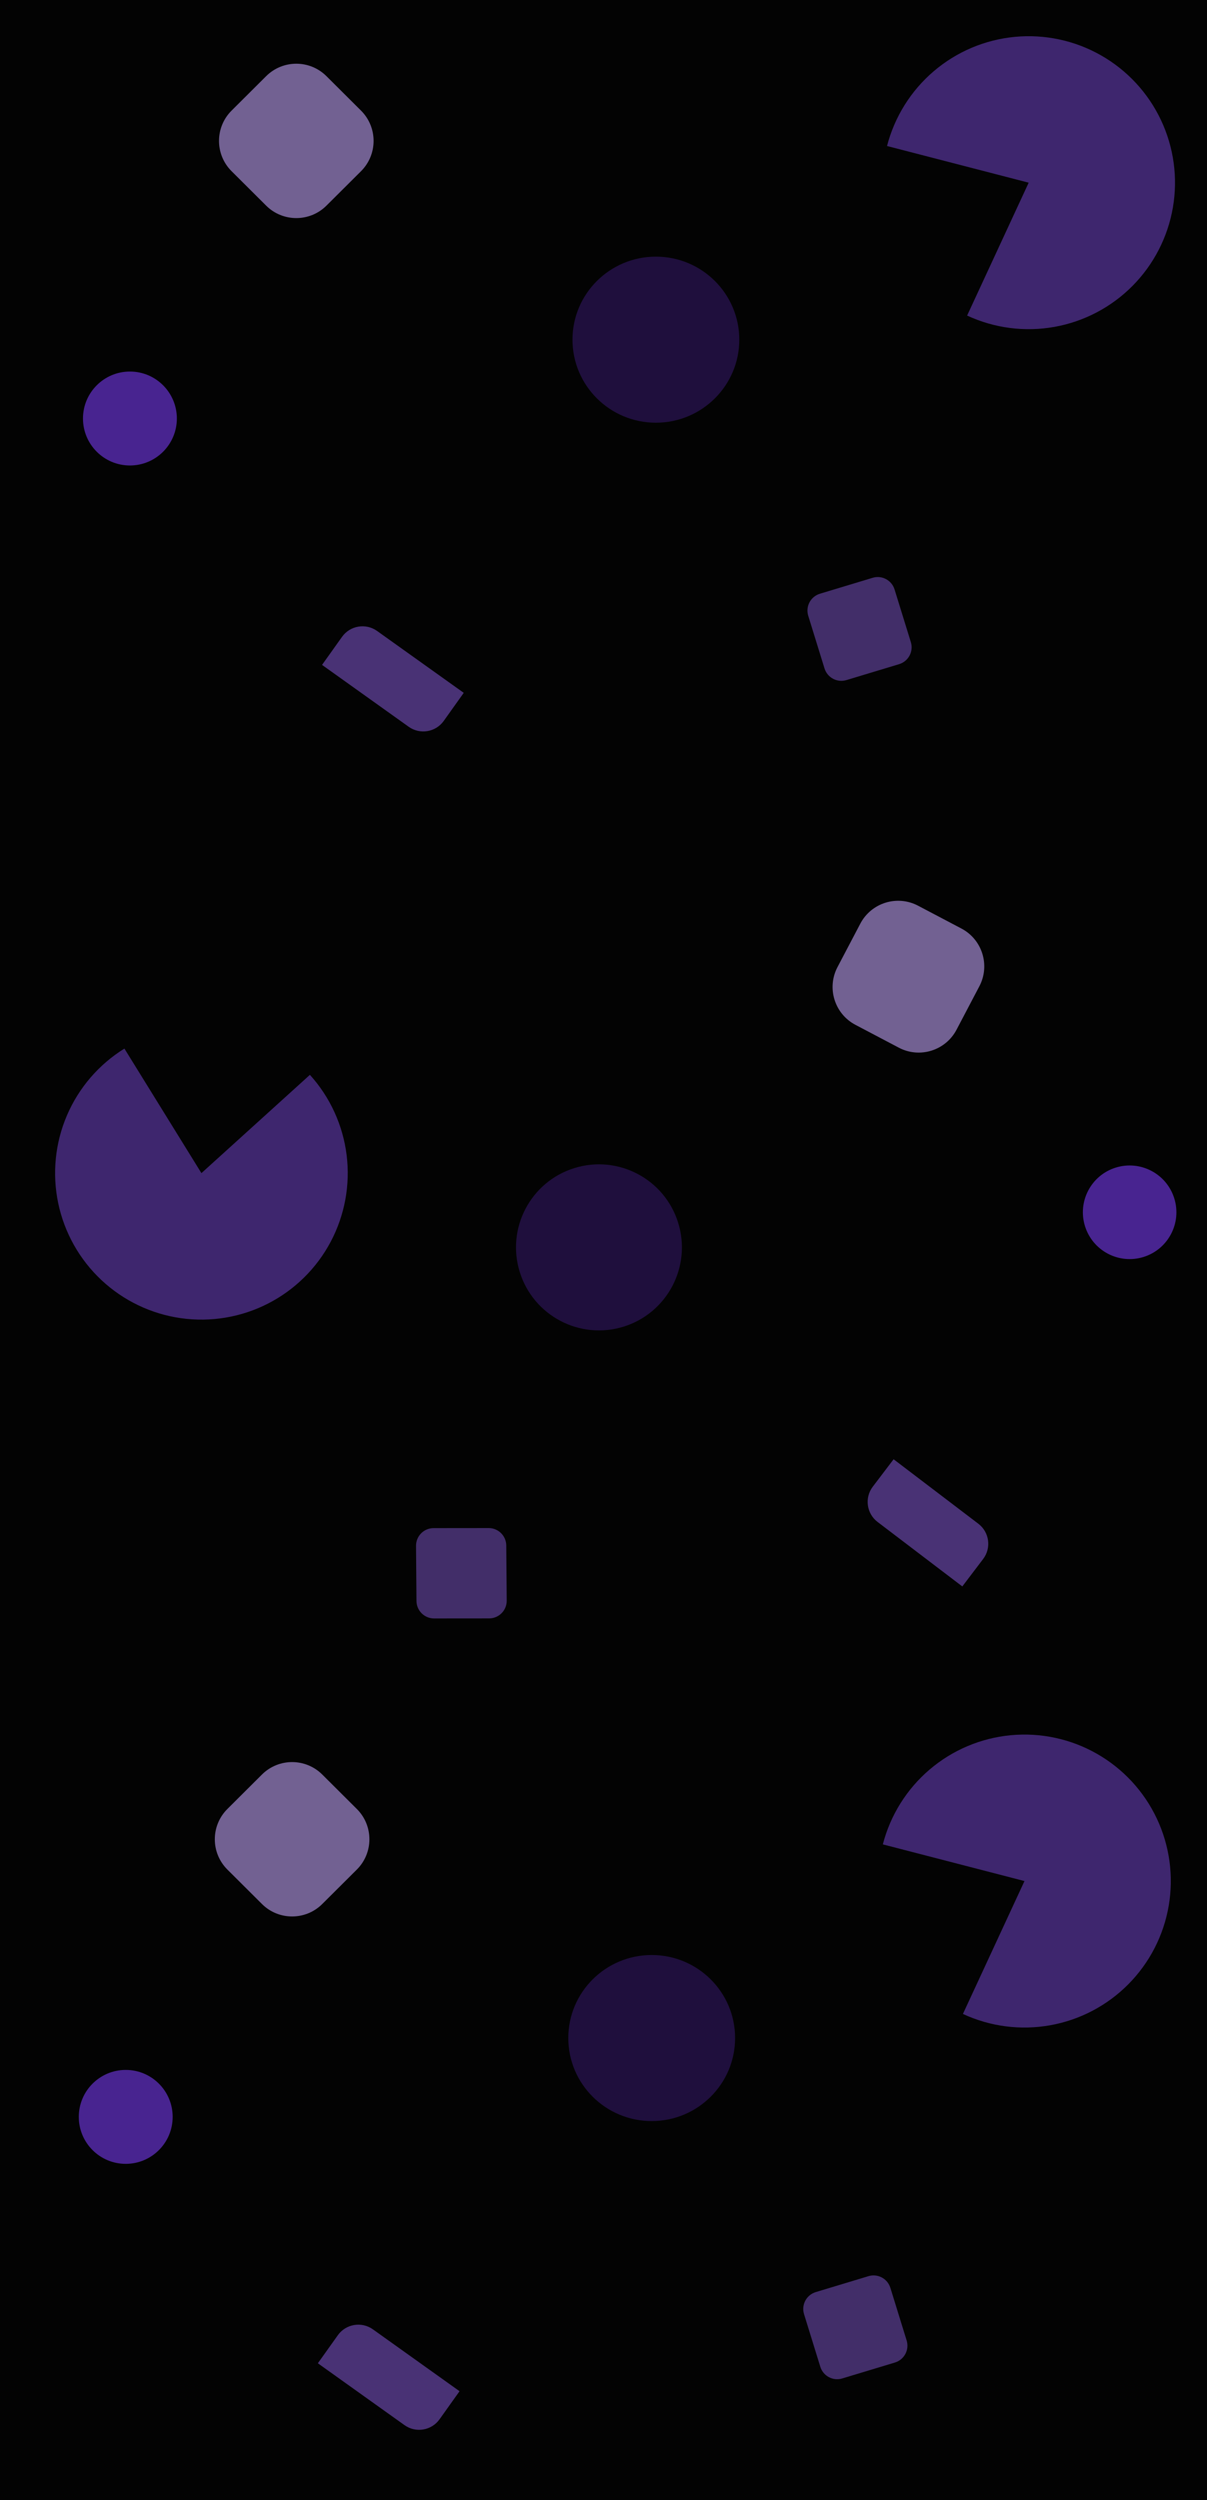<svg width="1440" height="2981" viewBox="0 0 1440 2981" fill="none" xmlns="http://www.w3.org/2000/svg">
    <rect width="1440" height="2981" fill="#1E1E1E"/>
    <g clip-path="url(#clip0_0_1)">
        <rect width="1440" height="2981" fill="#030303"/>
        <path d="M408.059 759.327C417.677 745.836 436.407 742.701 449.894 752.326L553.262 826.096L529.42 859.539C519.802 873.03 501.072 876.165 487.585 866.54L384.217 792.77L408.059 759.327Z"
              fill="#855CD6" fill-opacity="0.54"/>
        <path d="M1041.26 1772.61C1031.24 1785.8 1033.81 1804.63 1046.99 1814.66L1148.08 1891.53L1172.92 1858.83C1182.95 1845.64 1180.38 1826.81 1167.19 1816.78L1066.11 1739.9L1041.26 1772.61Z"
              fill="#855CD6" fill-opacity="0.54"/>
        <path d="M1041.11 688.913C1052.16 685.576 1063.83 691.785 1067.24 702.815L1086.66 765.581C1090.1 776.716 1083.83 788.526 1072.68 791.895L1009.81 810.884C998.759 814.221 987.089 808.013 983.676 796.983L964.255 734.216C960.81 723.082 967.086 711.272 978.239 707.903L1041.11 688.913Z"
              fill="#855CD6" fill-opacity="0.48"/>
        <path d="M496.872 1908.88C496.965 1920.42 506.35 1929.73 517.887 1929.71L583.559 1929.65C595.211 1929.63 604.625 1920.13 604.531 1908.47L604.002 1842.77C603.909 1831.22 594.524 1821.92 582.987 1821.93L517.315 1822C505.663 1822.01 496.249 1831.52 496.343 1843.17L496.872 1908.88Z"
              fill="#855CD6" fill-opacity="0.48"/>
        <ellipse cx="782.5" cy="405" rx="99.5" ry="99" fill="#1F0F3D"/>
        <ellipse cx="98.978" cy="98.936" rx="98.978" ry="98.936"
                 transform="matrix(0.297 0.955 0.955 -0.297 590.699 1422.13)" fill="#1F0F3D"/>
        <path d="M317.517 90.824C337.416 71.013 369.584 71.013 389.483 90.824L430.698 131.858C450.721 151.793 450.721 184.207 430.698 204.142L389.483 245.176C369.584 264.986 337.416 264.986 317.517 245.176L276.302 204.142C256.279 184.207 256.279 151.793 276.302 131.858L317.517 90.824Z"
              fill="#B399E6" fill-opacity="0.63"/>
        <path d="M999.172 1153.07C986.069 1178 995.642 1208.83 1020.56 1221.93L1072.3 1249.16C1097.23 1262.28 1128.08 1252.69 1141.19 1227.75L1168.4 1175.98C1181.51 1151.05 1171.93 1120.22 1147.02 1107.11L1095.27 1079.88C1070.34 1066.77 1039.5 1076.35 1026.38 1101.3L999.172 1153.07Z"
              fill="#B399E6" fill-opacity="0.63"/>
        <path d="M1058.26 174.09C1067.24 139.341 1086.71 108.204 1114 84.917C1141.3 61.63 1175.11 47.323 1210.82 43.943C1246.54 40.562 1282.42 48.273 1313.6 66.026C1344.78 83.779 1369.73 110.711 1385.07 143.158C1400.41 175.606 1405.38 211.992 1399.31 247.367C1393.24 282.742 1376.42 315.387 1351.15 340.86C1325.88 366.334 1293.38 383.398 1258.07 389.732C1222.75 396.065 1186.35 391.36 1153.81 376.257L1227.26 217.819L1058.26 174.09Z"
              fill="#7547D1" fill-opacity="0.52"/>
        <path d="M148.423 1250.25C117.921 1269.15 93.978 1296.98 79.85 1329.97C65.723 1362.97 62.098 1399.51 69.468 1434.64C76.839 1469.76 94.847 1501.77 121.042 1526.29C147.238 1550.81 180.348 1566.66 215.868 1571.69C251.389 1576.71 287.594 1570.67 319.557 1554.37C351.521 1538.08 377.69 1512.32 394.505 1480.62C411.32 1448.91 417.963 1412.79 413.532 1377.18C409.1 1341.56 393.808 1308.17 369.737 1281.56L240.307 1398.75L148.423 1250.25Z"
              fill="#7547D1" fill-opacity="0.52"/>
        <circle cx="155" cy="499" r="56" fill="#6633CC" fill-opacity="0.7"/>
        <path d="M403.059 2784.33C412.677 2770.84 431.407 2767.7 444.894 2777.33L548.262 2851.1L524.42 2884.54C514.802 2898.03 496.072 2901.16 482.585 2891.54L379.217 2817.77L403.059 2784.33Z"
              fill="#855CD6" fill-opacity="0.54"/>
        <path d="M1036.11 2713.91C1047.16 2710.58 1058.83 2716.79 1062.24 2727.81L1081.66 2790.58C1085.1 2801.72 1078.83 2813.53 1067.68 2816.89L1004.81 2835.88C993.759 2839.22 982.089 2833.01 978.676 2821.98L959.255 2759.22C955.81 2748.08 962.086 2736.27 973.239 2732.9L1036.11 2713.91Z"
              fill="#855CD6" fill-opacity="0.48"/>
        <ellipse cx="777.5" cy="2430" rx="99.5" ry="99" fill="#1F0F3D"/>
        <path d="M312.517 2115.82C332.416 2096.01 364.584 2096.01 384.483 2115.82L425.698 2156.86C445.721 2176.79 445.721 2209.21 425.698 2229.14L384.483 2270.18C364.584 2289.99 332.416 2289.99 312.517 2270.18L271.302 2229.14C251.279 2209.21 251.279 2176.79 271.302 2156.86L312.517 2115.82Z"
              fill="#B399E6" fill-opacity="0.63"/>
        <path d="M1053.26 2199.09C1062.24 2164.34 1081.71 2133.2 1109 2109.92C1136.3 2086.63 1170.11 2072.32 1205.82 2068.94C1241.54 2065.56 1277.42 2073.27 1308.6 2091.03C1339.78 2108.78 1364.73 2135.71 1380.07 2168.16C1395.41 2200.61 1400.38 2236.99 1394.31 2272.37C1388.24 2307.74 1371.42 2340.39 1346.15 2365.86C1320.88 2391.33 1288.38 2408.4 1253.07 2414.73C1217.75 2421.07 1181.35 2416.36 1148.81 2401.26L1222.26 2242.82L1053.26 2199.09Z"
              fill="#7547D1" fill-opacity="0.52"/>
        <circle cx="150" cy="2524" r="56" fill="#6633CC" fill-opacity="0.7"/>
        <ellipse cx="55.795" cy="55.771" rx="55.795" ry="55.771"
                 transform="matrix(0.297 0.955 0.955 -0.297 1277.87 1408.71)" fill="#6633CC"
                 fill-opacity="0.7"/>
    </g>
    <defs>
        <clipPath id="clip0_0_1">
            <rect width="1440" height="2981" fill="white"/>
        </clipPath>
    </defs>
</svg>

